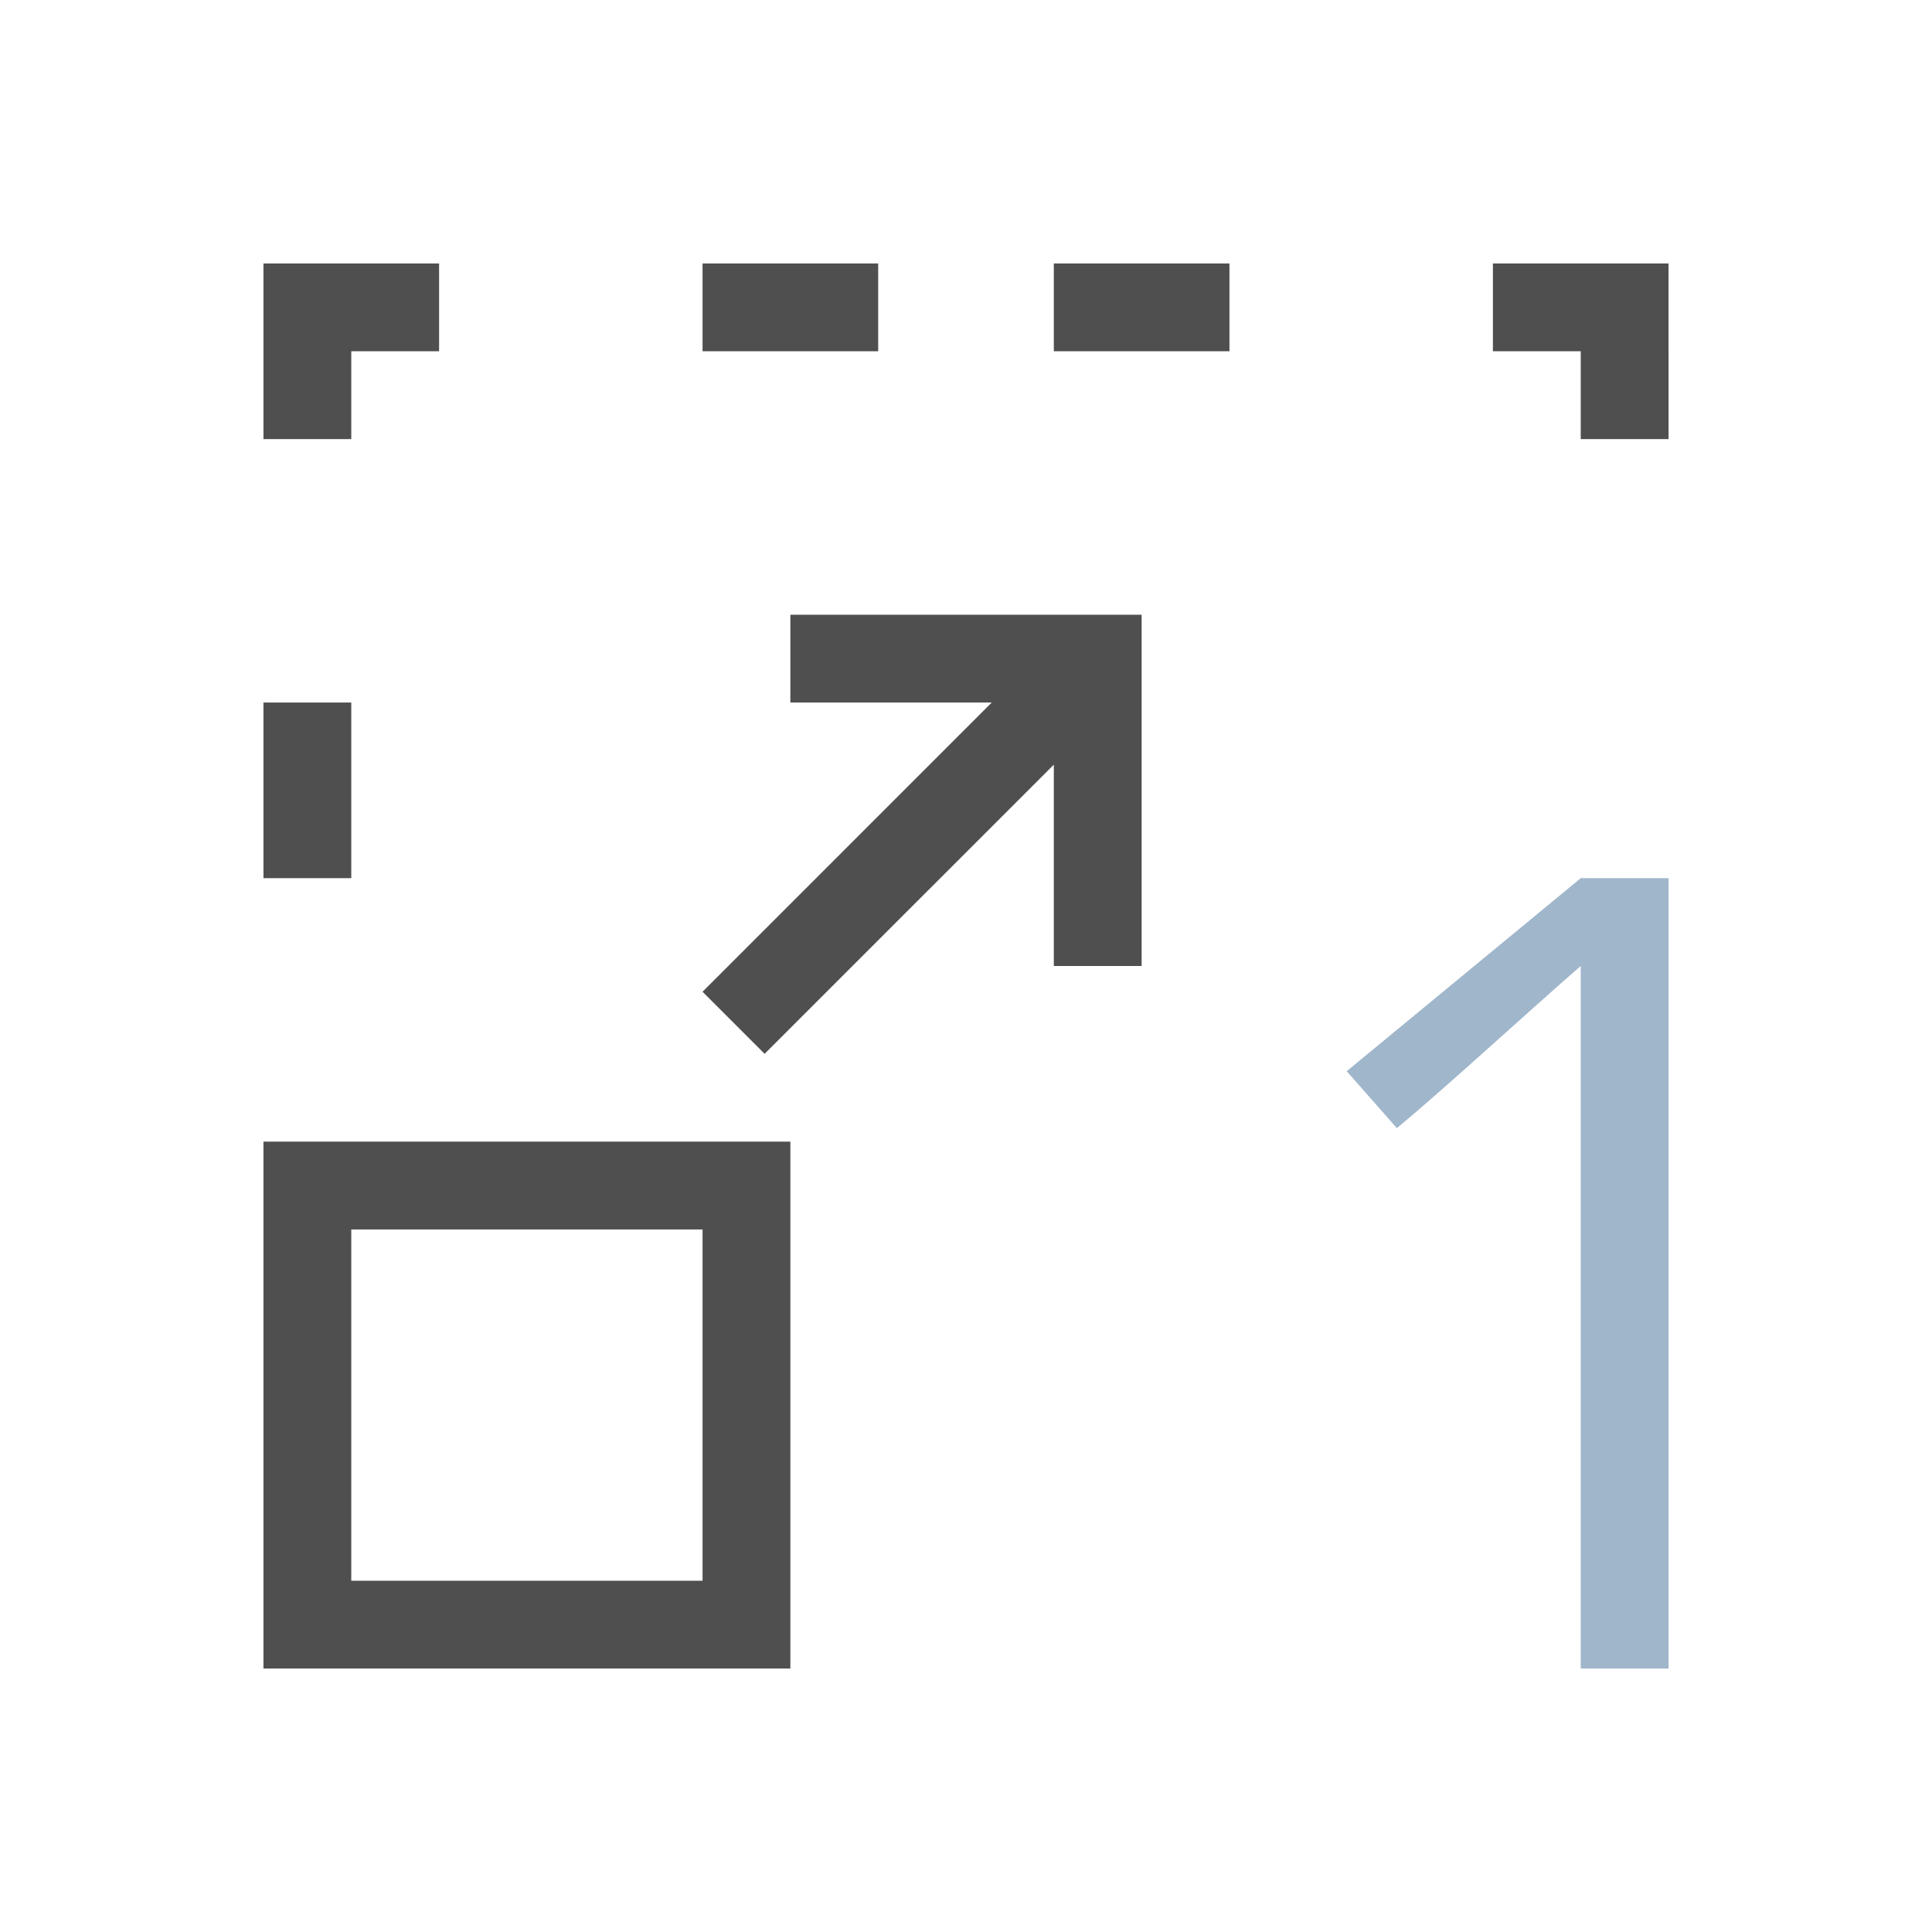 <svg xmlns="http://www.w3.org/2000/svg" viewBox="0 0 22 22">
    <path d="M3 3v2h1V4h1V3H3Zm5 0v1h2V3H8zm4 0v1h2V3h-2zm5 0v1h1v1h1V3h-2zM9 7v1h2.293L8 11.293l.707.707L12 8.707V11h1V7H9ZM3 8v2h1V8H3Zm0 5v6h6v-6H3zm1 1h4v4H4v-4z" style="fill:currentColor;fill-opacity:1;stroke:none;color:#050505;opacity:.7"/>
    <path d="M19 19h-1v-8c-.508.439-1.58 1.424-2.094 1.846l-.571-.648L18 10h1z" style="fill:currentColor;fill-opacity:1;stroke:none;color:#a0b6cb"/>
</svg>
